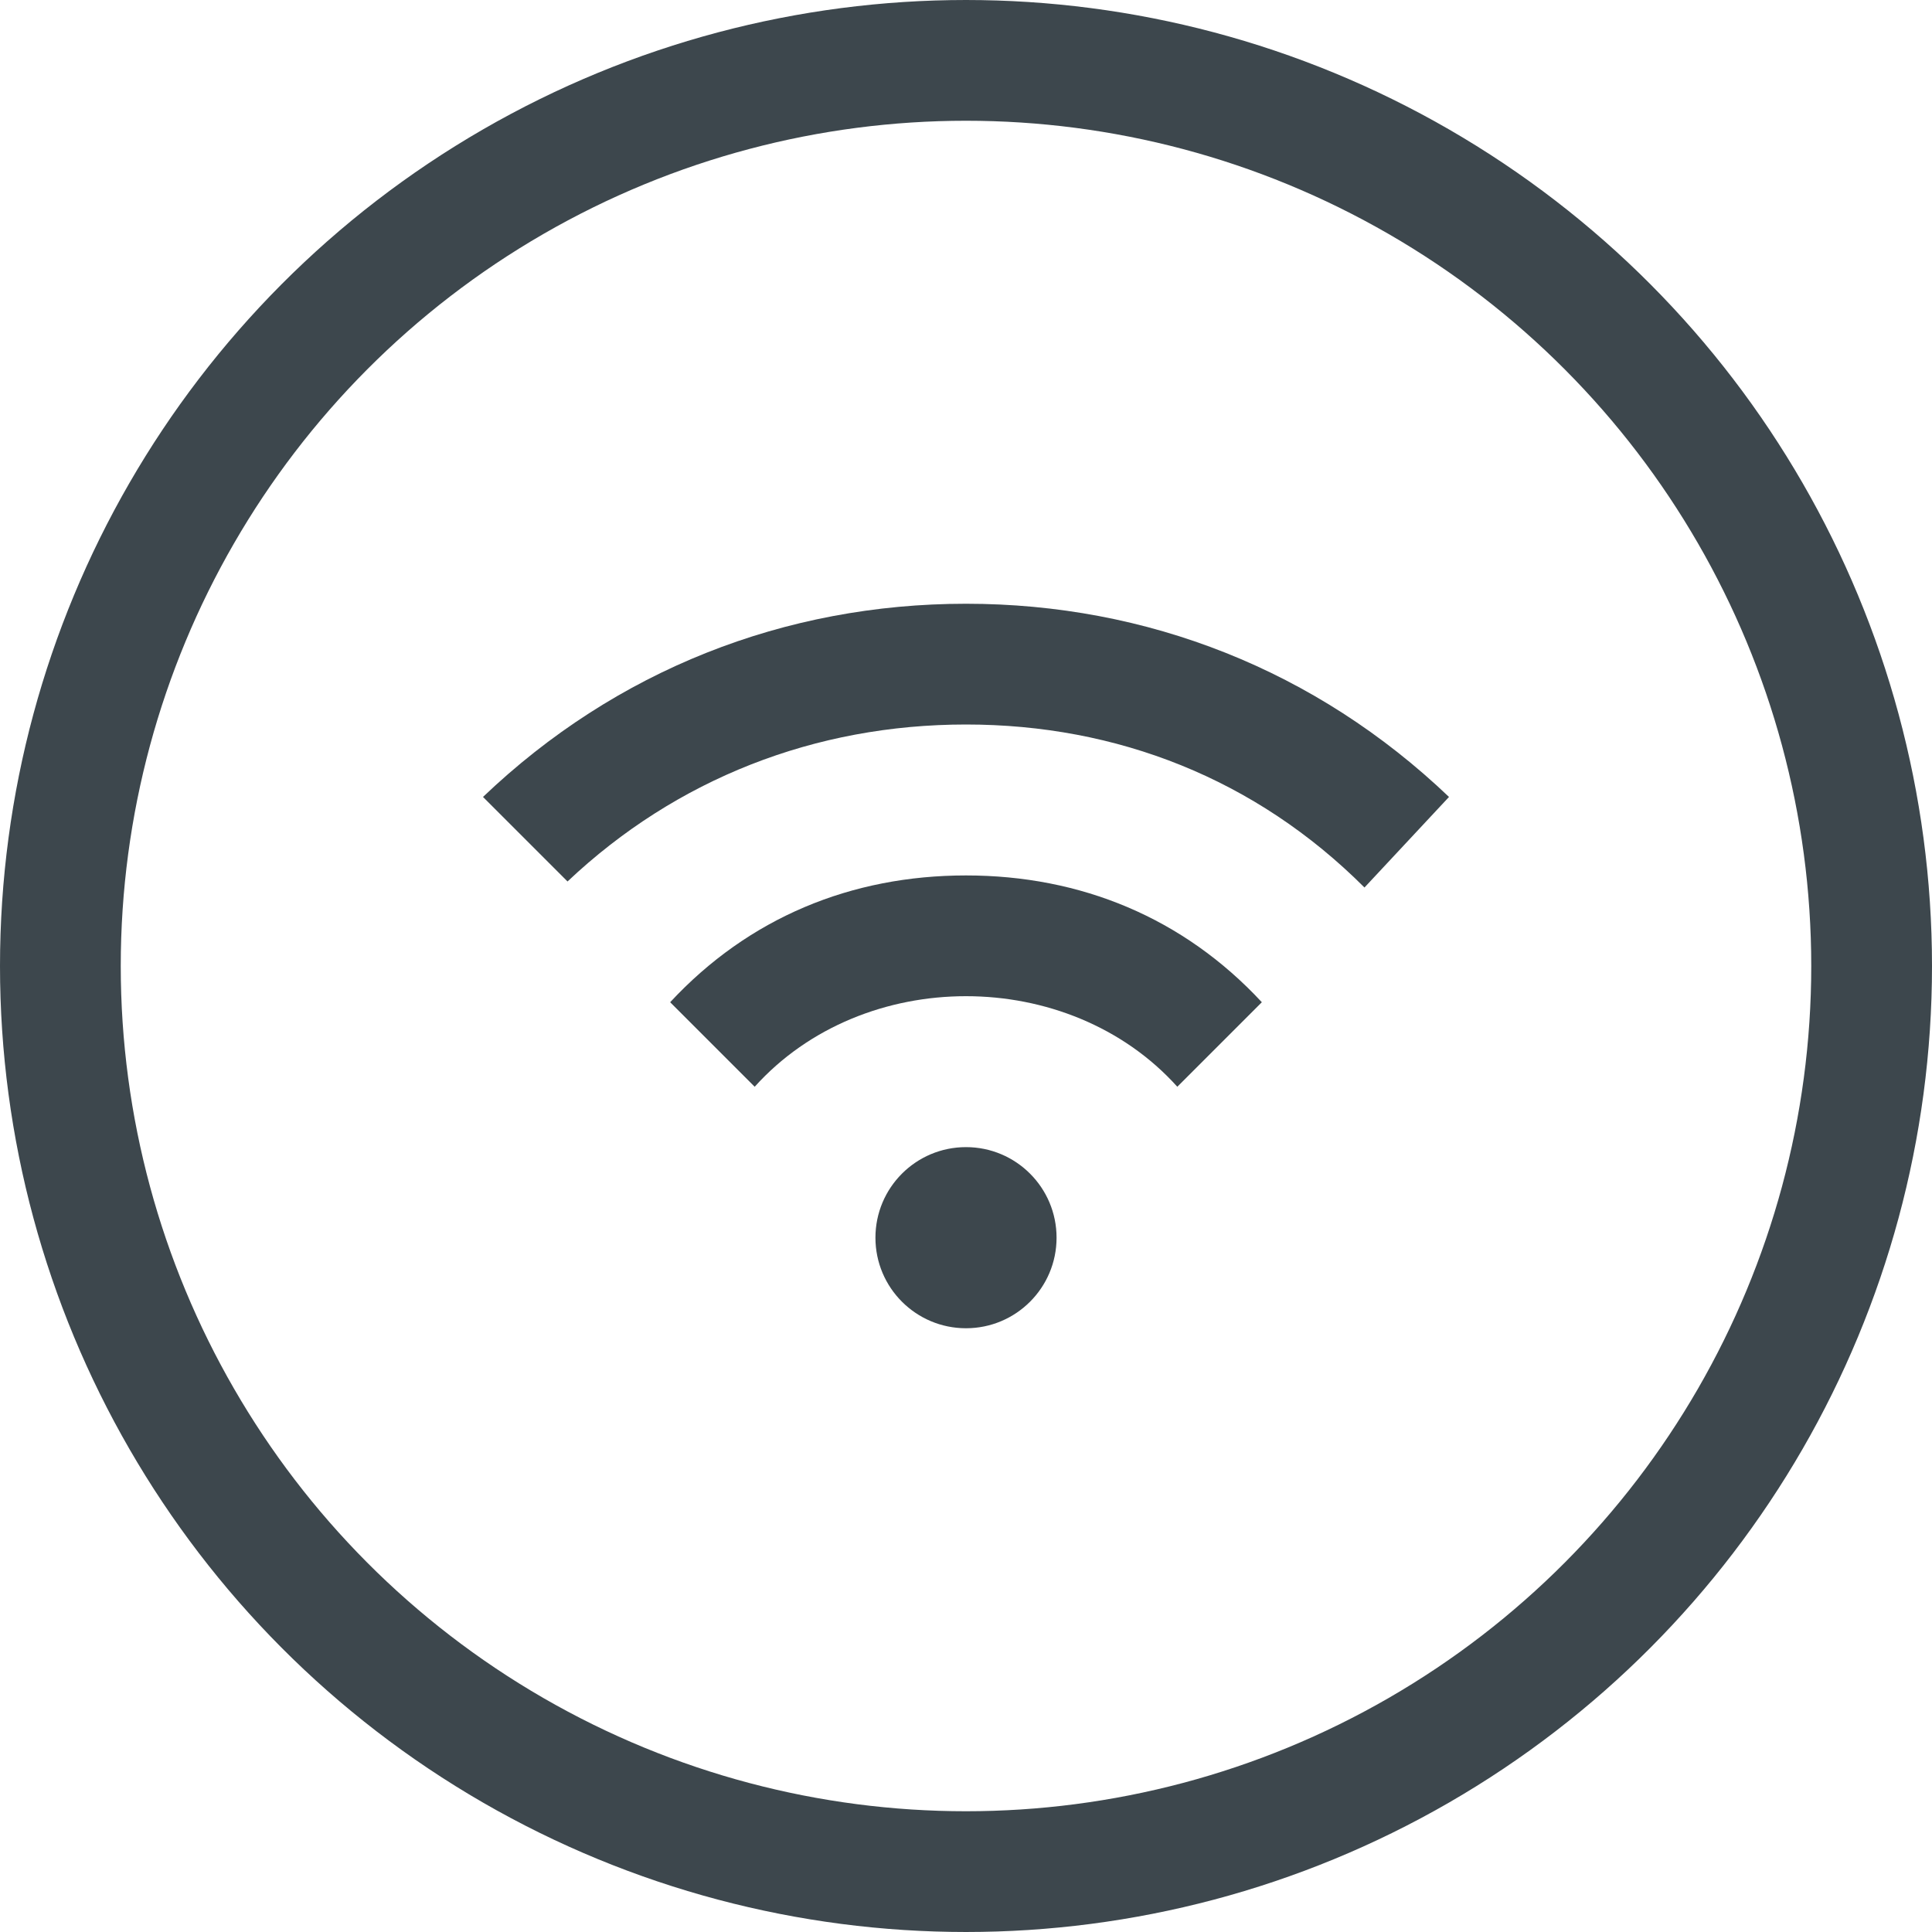 <svg xmlns="http://www.w3.org/2000/svg" width="32" height="32" viewBox="0 0 32 32">
  <g fill="none" fill-rule="evenodd">
    <circle cx="16" cy="16" r="15" stroke="#3D474D" stroke-width="2"/>
    <circle cx="16" cy="20.5" r="1.5" fill="#3D474D"/>
    <path fill="#3D474D" d="M19.5,18 C18.6,17 17.3,16.5 16,16.5 C14.7,16.5 13.4,17 12.5,18 L11.1,16.6 C12.4,15.2 14.1,14.5 16,14.5 C17.9,14.5 19.6,15.2 20.9,16.6 L19.5,18 Z"/>
    <path fill="#3D474D" d="M16,10 C13,10 10.2,11.1 8,13.2 L9.4,14.6 C11.2,12.9 13.5,12 16,12 C18.5,12 20.8,12.9 22.6,14.7 L24,13.2 C21.8,11.1 19,10 16,10 Z"/>
  </g>
</svg>
